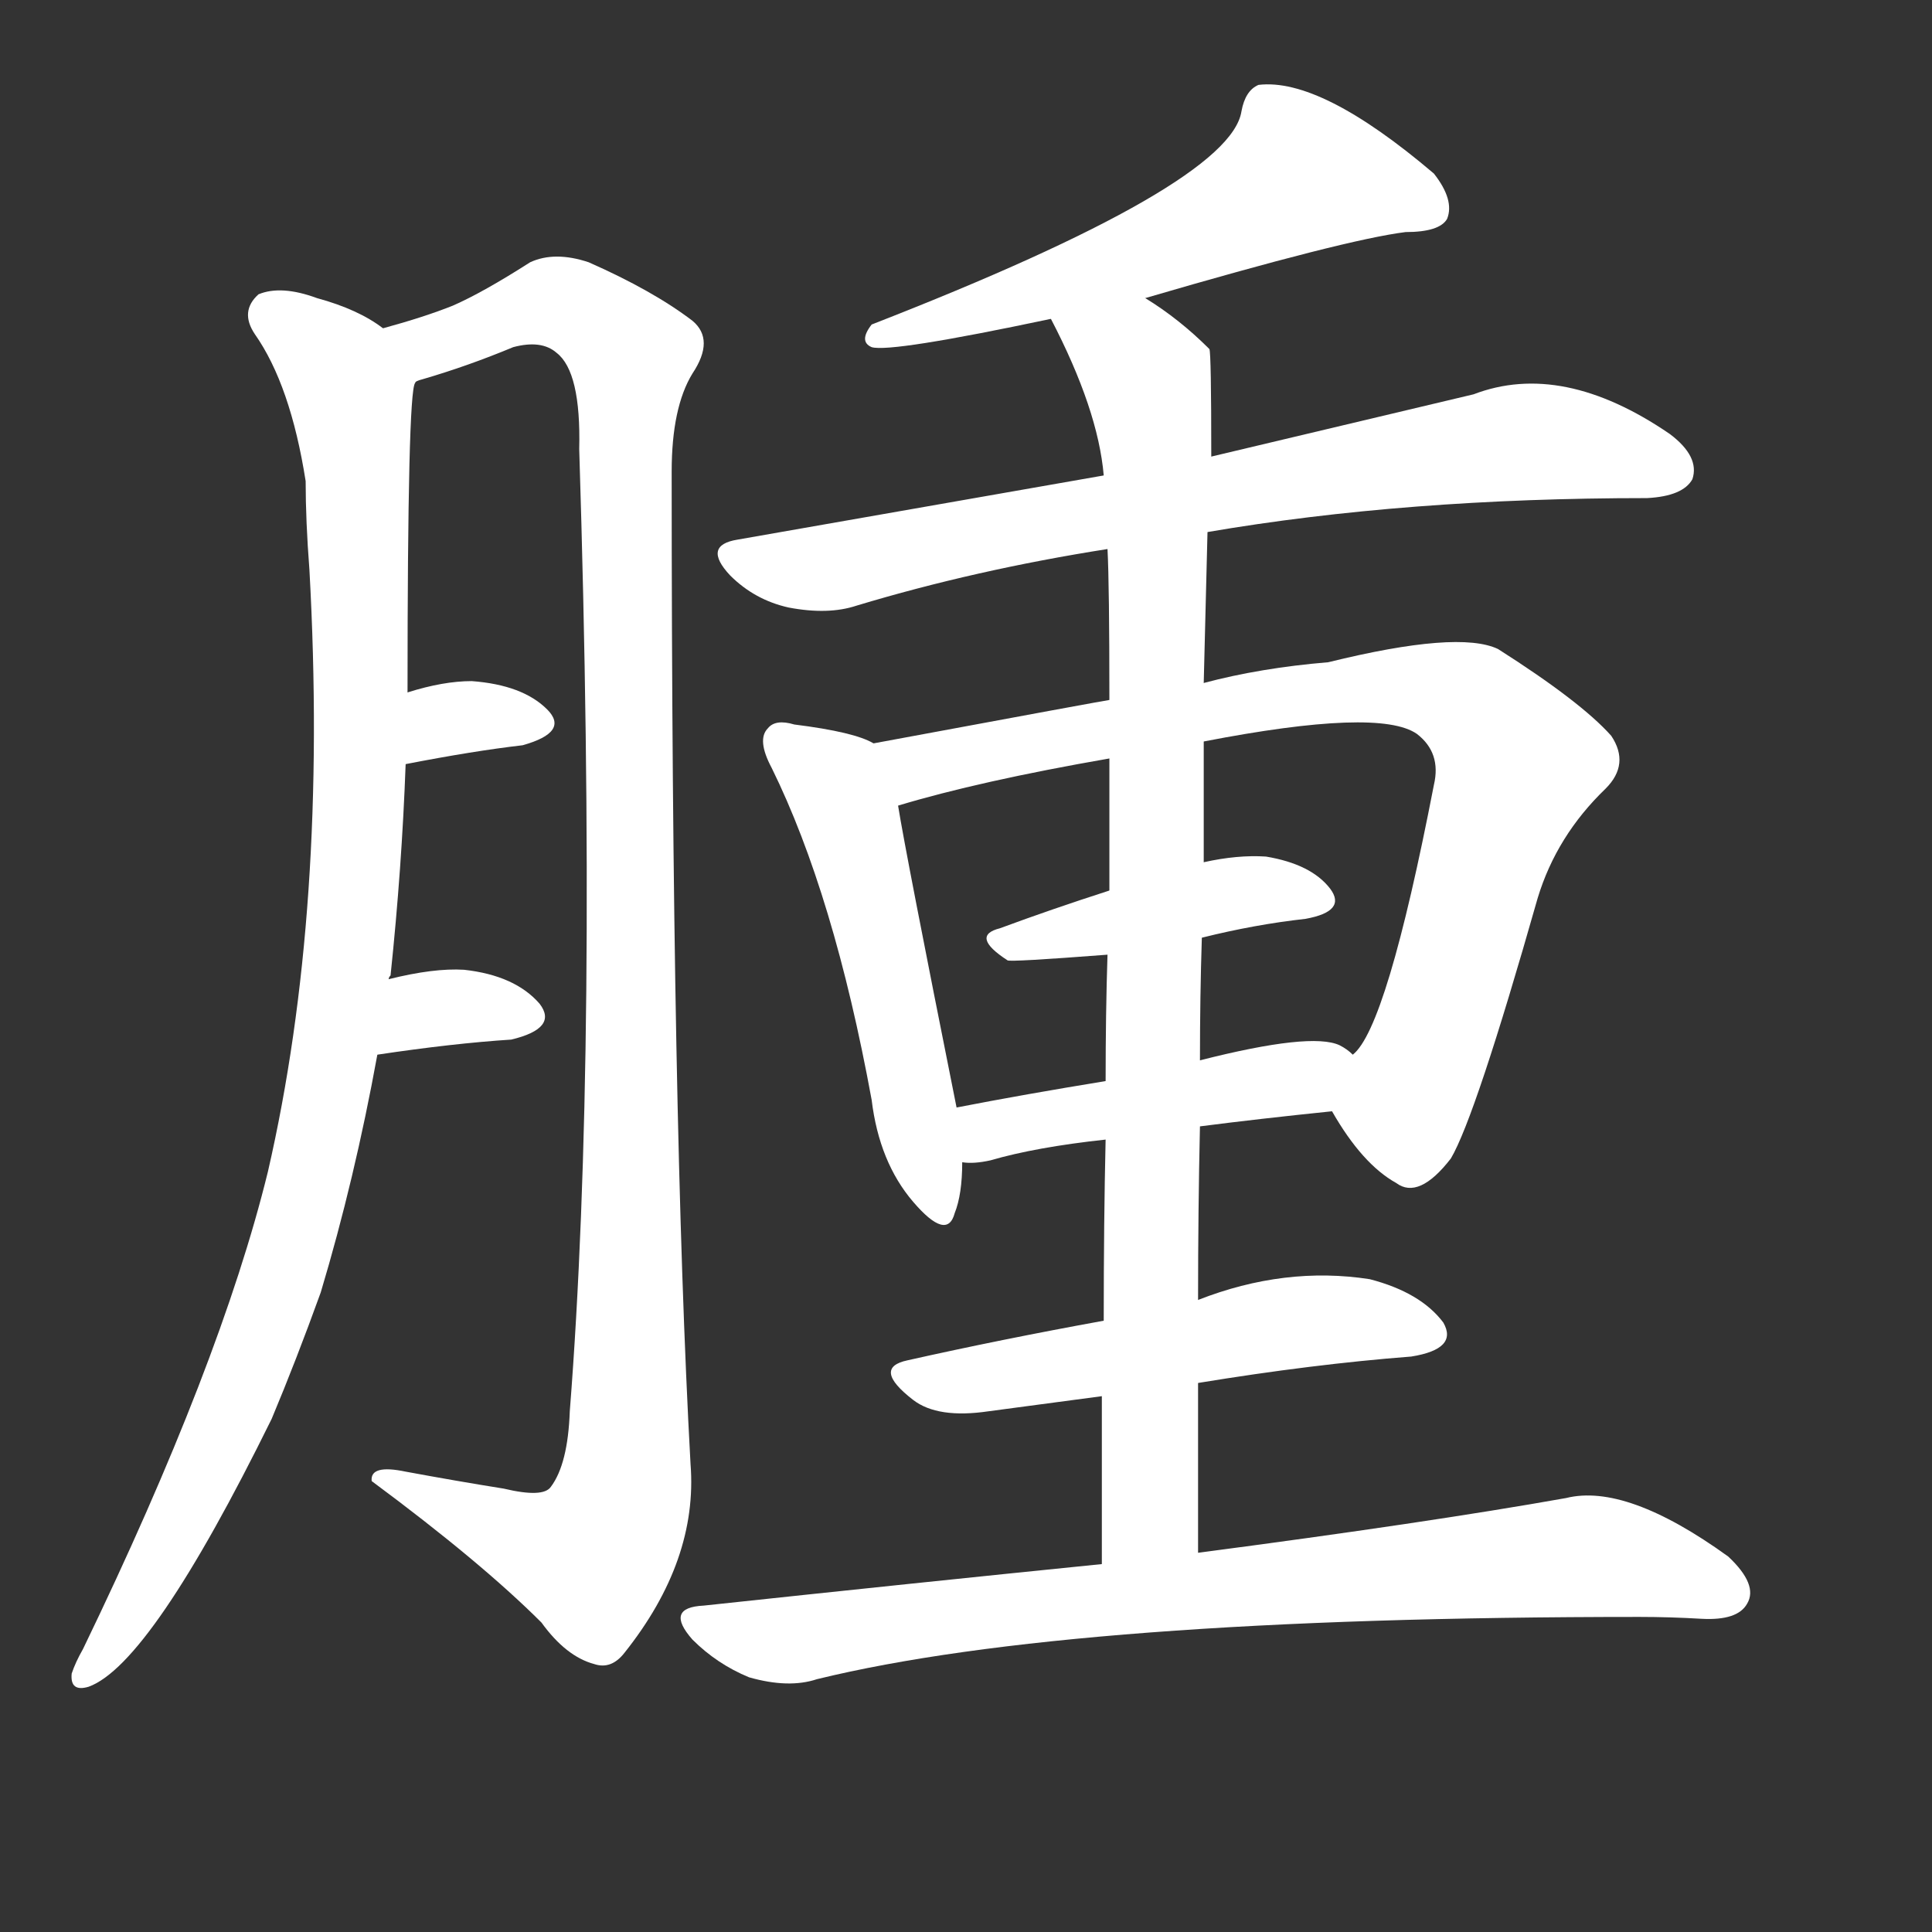 <svg version="1.1" viewBox="0 0 1024 1024" xmlns="http://www.w3.org/2000/svg">
  <rect x="0" y="0" width="1024" height="1024" fill="#333333" stroke="none"/>
  <g transform="scale(1, -1) translate(0, -900)">
    <style type="text/css">
        .stroke1 {fill: #FFFFFF;}
        .stroke2 {fill: #FFFFFF;}
        .stroke3 {fill: #FFFFFF;}
        .stroke4 {fill: #FFFFFF;}
        .stroke5 {fill: #FFFFFF;}
        .stroke6 {fill: #FFFFFF;}
        .stroke7 {fill: #FFFFFF;}
        .stroke8 {fill: #FFFFFF;}
        .stroke9 {fill: #FFFFFF;}
        .stroke10 {fill: #FFFFFF;}
        .stroke11 {fill: #FFFFFF;}
        .stroke12 {fill: #FFFFFF;}
        .stroke13 {fill: #FFFFFF;}
        .stroke14 {fill: #FFFFFF;}
        .stroke15 {fill: #FFFFFF;}
        .stroke16 {fill: #FFFFFF;}
        .stroke17 {fill: #FFFFFF;}
        .stroke18 {fill: #FFFFFF;}
        .stroke19 {fill: #FFFFFF;}
        .stroke20 {fill: #FFFFFF;}
        text {
            font-family: Helvetica;
            font-size: 50px;
            fill: #FFFFFF;}
            paint-order: stroke;
            stroke: #000000;
            stroke-width: 4px;
            stroke-linecap: butt;
            stroke-linejoin: miter;
            font-weight: 800;
        }
    </style>

    <path d="M 206 381 Q 206 382 207 383 Q 213 440 215 495 L 216 533 Q 216 692 220 697 C 222 716 222 716 203 726 Q 190 736 168 742 Q 149 749 137 744 Q 127 735 135 723 Q 154 696 162 645 Q 162 624 164 598 Q 174 418 142 279 Q 117 177 44 26 Q 40 19 38 13 Q 37 3 47 6 Q 80 18 144 148 Q 157 179 170 215 Q 188 275 200 341 L 206 381 Z" class="stroke1"/>
    <path d="M 220 697 Q 220 698 224 699 Q 248 706 272 716 Q 287 720 295 713 Q 308 703 307 662 Q 317 343 302 152 Q 301 124 292 112 Q 288 106 267 111 Q 242 115 215 120 Q 196 124 197 115 Q 255 72 287 40 Q 300 22 315 18 Q 324 15 331 24 Q 370 73 366 124 Q 356 305 356 650 Q 356 684 367 702 Q 379 720 367 730 Q 346 746 312 761 Q 294 767 281 761 Q 256 745 240 738 Q 225 732 203 726 C 174 717 192 687 220 697 Z" class="stroke2"/>
    <path d="M 215 495 Q 251 502 277 505 Q 302 512 290 524 Q 277 537 250 539 Q 235 539 216 533 C 187 524 186 489 215 495 Z" class="stroke3"/>
    <path d="M 200 341 Q 240 347 271 349 Q 296 355 286 368 Q 273 383 246 386 Q 230 387 206 381 C 177 374 170 337 200 341 Z" class="stroke4"/>
    <path d="M 607 742 Q 713 773 745 777 Q 763 777 767 784 Q 771 794 760 808 Q 700 859 667 855 Q 660 852 658 841 Q 652 802 462 728 Q 455 719 462 716 Q 472 713 557 731 L 607 742 Z" class="stroke5"/>
    <path d="M 640 618 Q 745 636 873 636 Q 892 637 897 646 Q 901 658 885 670 Q 828 709 781 691 Q 726 678 642 658 L 585 648 Q 494 632 391 614 Q 372 611 387 595 Q 400 582 418 578 Q 439 574 454 579 Q 517 598 587 609 L 640 618 Z" class="stroke6"/>
    <path d="M 463 506 Q 453 512 421 516 Q 411 519 407 514 Q 401 508 409 493 Q 442 426 462 317 Q 466 284 484 263 Q 502 242 506 257 Q 510 267 510 284 L 507 313 Q 480 448 476 473 C 471 503 471 503 463 506 Z" class="stroke7"/>
    <path d="M 706 311 Q 722 283 740 273 Q 752 264 769 286 Q 782 308 815 424 Q 825 457 851 482 Q 864 495 854 510 Q 838 528 794 556 Q 773 566 704 549 Q 668 546 638 538 L 588 529 Q 587 529 463 506 C 434 501 447 465 476 473 Q 519 486 588 498 L 638 507 Q 731 525 751 511 Q 764 501 760 484 Q 735 355 717 341 C 702 317 702 317 706 311 Z" class="stroke8"/>
    <path d="M 637 403 Q 665 410 692 413 Q 714 417 705 429 Q 695 442 671 446 Q 656 447 638 443 L 588 428 Q 557 418 530 408 Q 514 404 534 391 Q 535 390 587 394 L 637 403 Z" class="stroke9"/>
    <path d="M 636 303 Q 667 307 706 311 C 736 314 741 323 717 341 Q 714 344 710 346 Q 695 353 636 338 L 586 327 Q 543 320 507 313 C 478 307 480 285 510 284 Q 516 283 525 285 Q 549 292 586 296 L 636 303 Z" class="stroke10"/>
    <path d="M 635 77 Q 635 123 635 167 L 635 211 Q 635 259 636 303 L 636 338 Q 636 372 637 403 L 638 443 Q 638 476 638 507 L 638 538 Q 639 580 640 618 L 642 658 Q 642 713 641 715 Q 625 731 607 742 C 582 759 544 758 557 731 Q 582 683 585 648 L 587 609 Q 588 590 588 529 L 588 498 Q 588 467 588 428 L 587 394 Q 586 363 586 327 L 586 296 Q 585 253 585 200 L 584 160 Q 584 120 584 71 C 584 41 635 47 635 77 Z" class="stroke11"/>
    <path d="M 635 167 Q 696 177 748 181 Q 773 185 765 199 Q 753 215 726 222 Q 681 229 635 211 L 585 200 Q 530 190 481 179 Q 462 175 484 158 Q 497 148 524 152 L 584 160 L 635 167 Z" class="stroke12"/>
    <path d="M 584 71 Q 485 61 373 49 Q 352 48 367 31 Q 380 18 397 11 Q 418 5 433 10 Q 568 43 869 43 Q 885 43 902 42 Q 921 41 926 50 Q 932 60 916 75 Q 862 114 830 106 Q 757 93 635 77 L 584 71 Z" class="stroke13"/>
</g></svg>